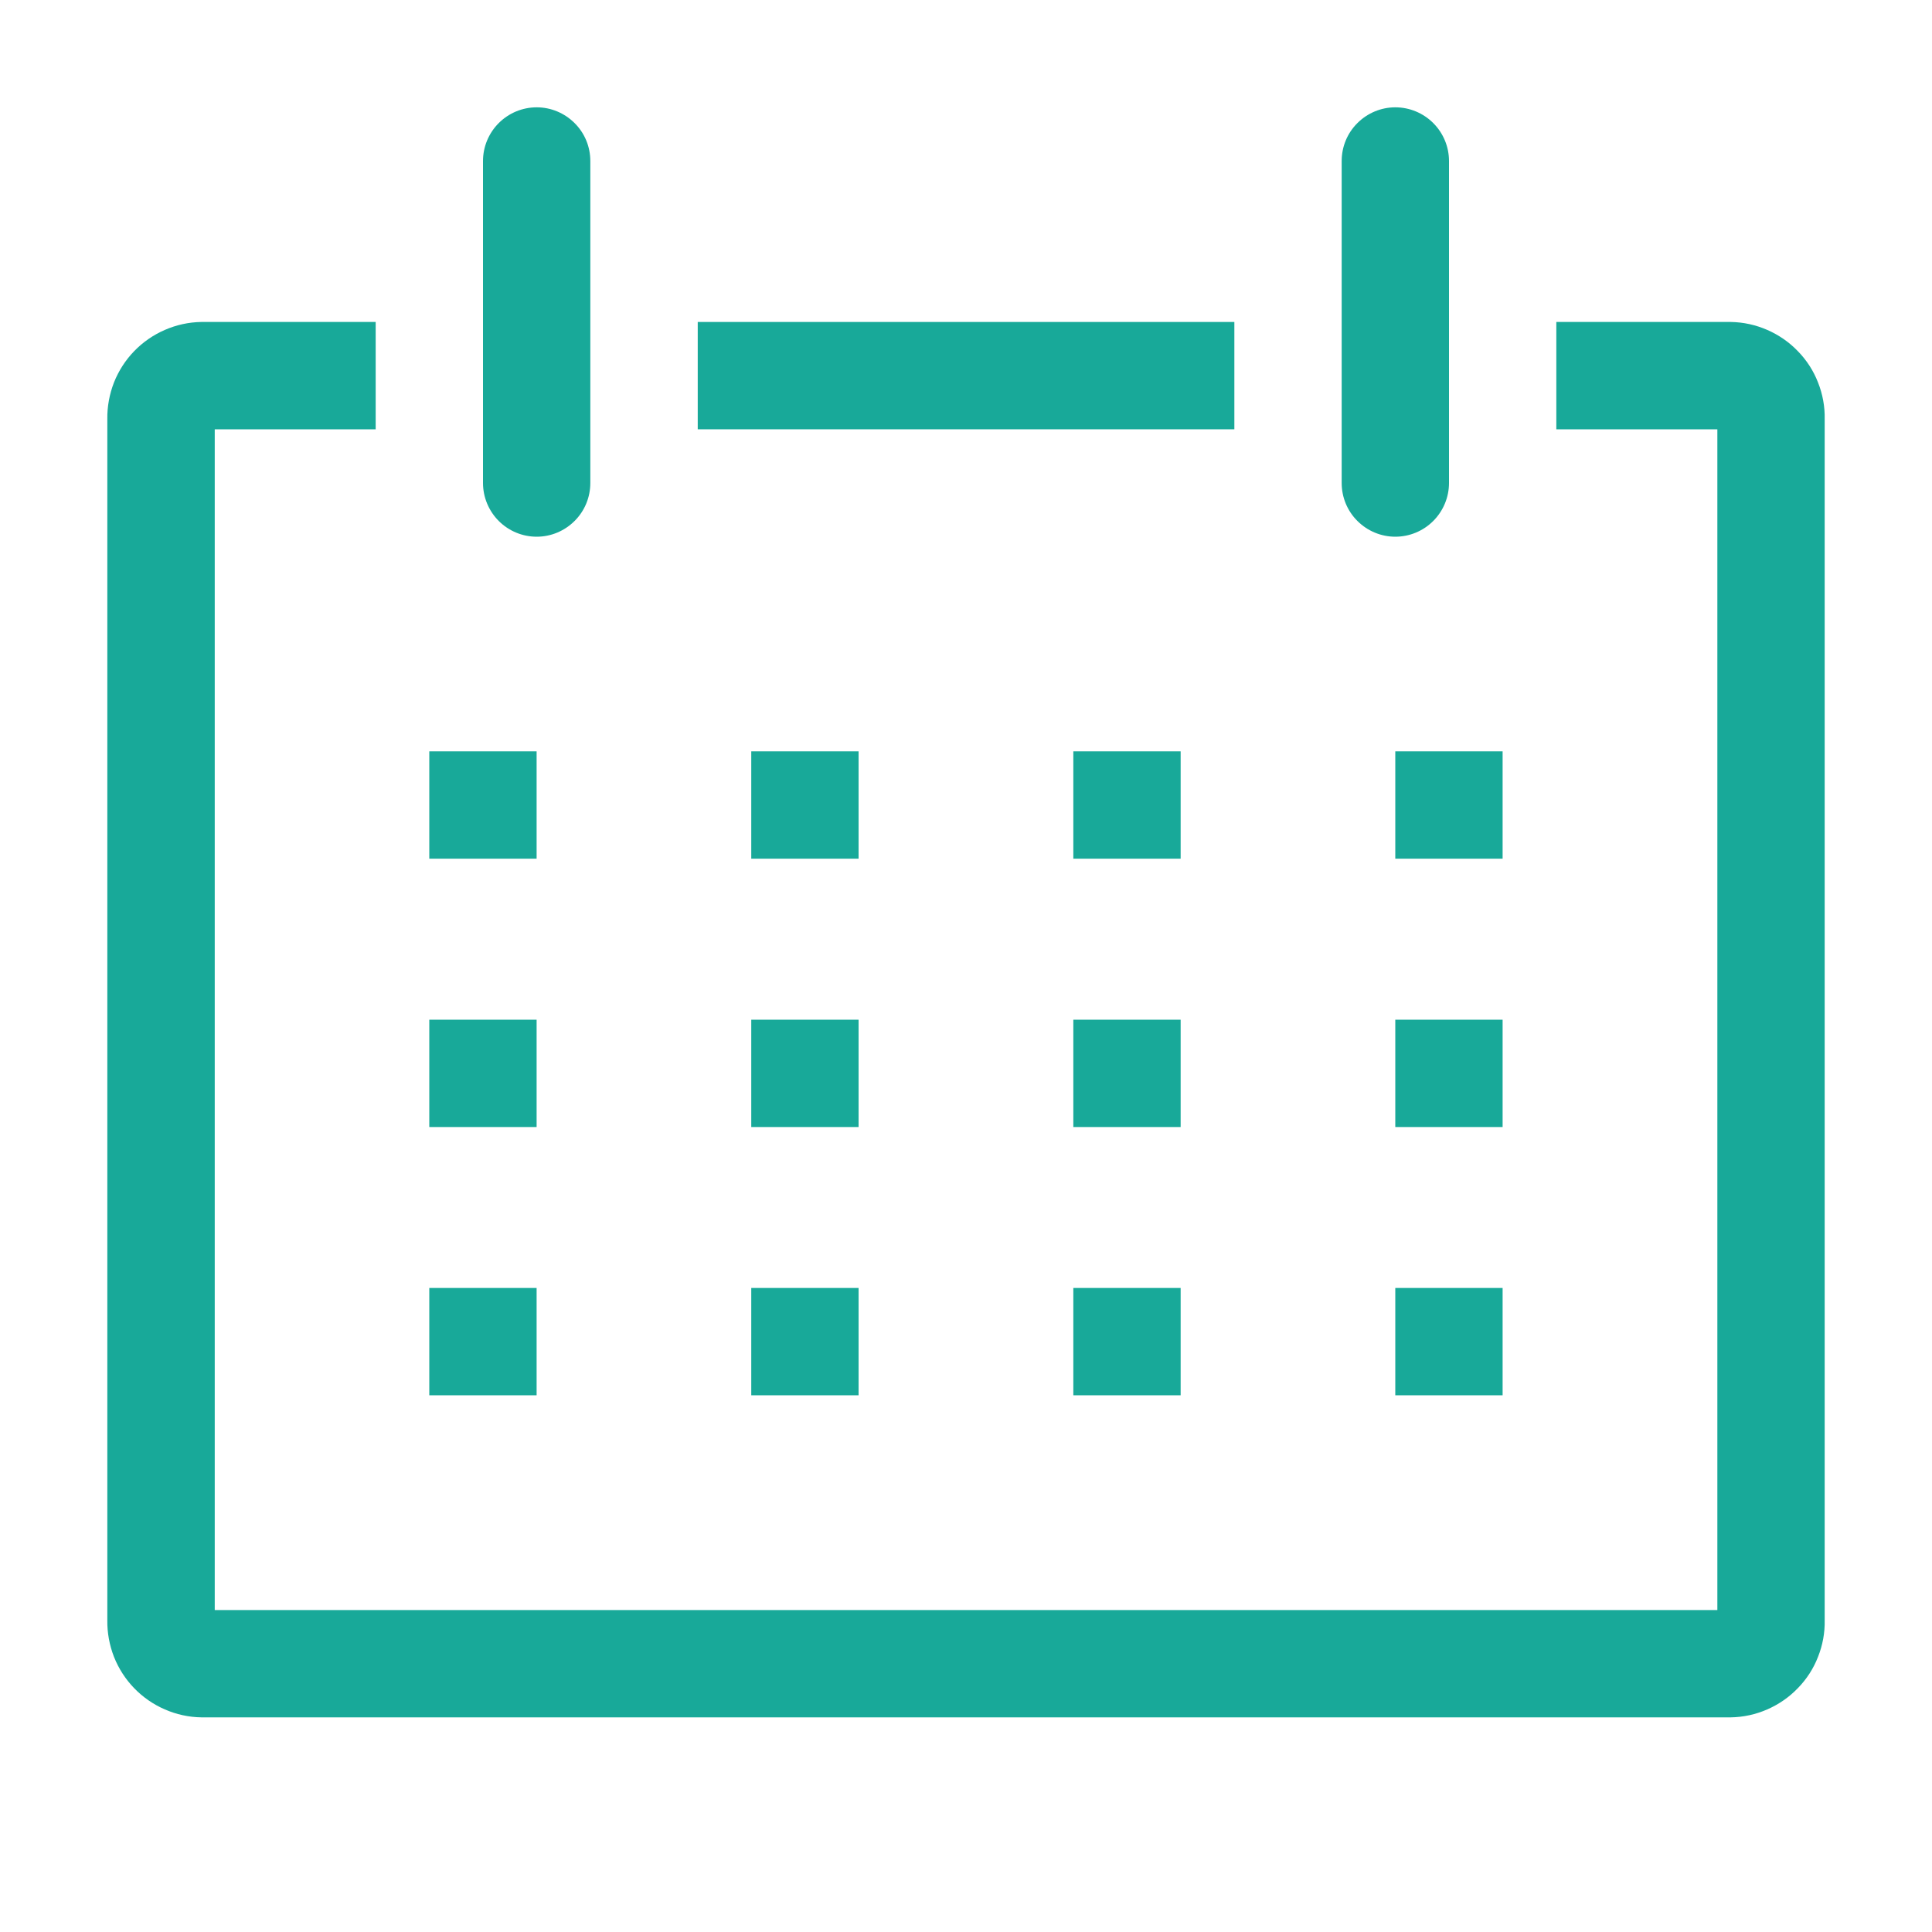 <svg width="20" height="20" viewBox="0 0 20 20" fill="none" xmlns="http://www.w3.org/2000/svg">
<g clip-path="url(#clip0_306_15344)">
<path d="M17.917 3.333H16.111V4.444H17.778V16.667H2.223V4.444H3.889V3.333H2.084C1.954 3.335 1.826 3.363 1.707 3.415C1.587 3.467 1.48 3.541 1.389 3.635C1.299 3.728 1.228 3.838 1.18 3.959C1.133 4.08 1.109 4.209 1.111 4.339V16.772C1.109 16.902 1.133 17.031 1.18 17.152C1.228 17.273 1.299 17.383 1.389 17.476C1.48 17.57 1.587 17.644 1.707 17.696C1.826 17.748 1.954 17.776 2.084 17.778H17.917C18.047 17.776 18.175 17.748 18.294 17.696C18.413 17.644 18.521 17.57 18.611 17.476C18.702 17.383 18.773 17.273 18.82 17.152C18.868 17.031 18.892 16.902 18.889 16.772V4.339C18.892 4.209 18.868 4.08 18.82 3.959C18.773 3.838 18.702 3.728 18.611 3.635C18.521 3.541 18.413 3.467 18.294 3.415C18.175 3.363 18.047 3.335 17.917 3.333Z" fill="#18A999"/>
<path d="M4.444 7.778H5.555V8.889H4.444V7.778Z" fill="#18A999"/>
<path d="M7.777 7.778H8.888V8.889H7.777V7.778Z" fill="#18A999"/>
<path d="M11.111 7.778H12.222V8.889H11.111V7.778Z" fill="#18A999"/>
<path d="M14.444 7.778H15.555V8.889H14.444V7.778Z" fill="#18A999"/>
<path d="M4.444 10.556H5.555V11.667H4.444V10.556Z" fill="#18A999"/>
<path d="M7.777 10.556H8.888V11.667H7.777V10.556Z" fill="#18A999"/>
<path d="M11.111 10.556H12.222V11.667H11.111V10.556Z" fill="#18A999"/>
<path d="M14.444 10.556H15.555V11.667H14.444V10.556Z" fill="#18A999"/>
<path d="M4.444 13.333H5.555V14.444H4.444V13.333Z" fill="#18A999"/>
<path d="M7.777 13.333H8.888V14.444H7.777V13.333Z" fill="#18A999"/>
<path d="M11.111 13.333H12.222V14.444H11.111V13.333Z" fill="#18A999"/>
<path d="M14.444 13.333H15.555V14.444H14.444V13.333Z" fill="#18A999"/>
<path d="M5.556 5.556C5.703 5.556 5.844 5.497 5.948 5.393C6.053 5.289 6.111 5.147 6.111 5V1.667C6.111 1.519 6.053 1.378 5.948 1.274C5.844 1.17 5.703 1.111 5.556 1.111C5.408 1.111 5.267 1.17 5.163 1.274C5.059 1.378 5 1.519 5 1.667V5C5 5.147 5.059 5.289 5.163 5.393C5.267 5.497 5.408 5.556 5.556 5.556Z" fill="#18A999"/>
<path d="M14.444 5.556C14.592 5.556 14.733 5.497 14.837 5.393C14.941 5.289 15 5.147 15 5V1.667C15 1.519 14.941 1.378 14.837 1.274C14.733 1.17 14.592 1.111 14.444 1.111C14.297 1.111 14.156 1.17 14.052 1.274C13.947 1.378 13.889 1.519 13.889 1.667V5C13.889 5.147 13.947 5.289 14.052 5.393C14.156 5.497 14.297 5.556 14.444 5.556Z" fill="#18A999"/>
<path d="M7.223 3.333H12.778V4.444H7.223V3.333Z" fill="#18A999"/>
</g>
<defs>
<clipPath id="clip0_306_15344">
<rect width="20" height="20" fill="white"/>
</clipPath>
</defs>
</svg>
